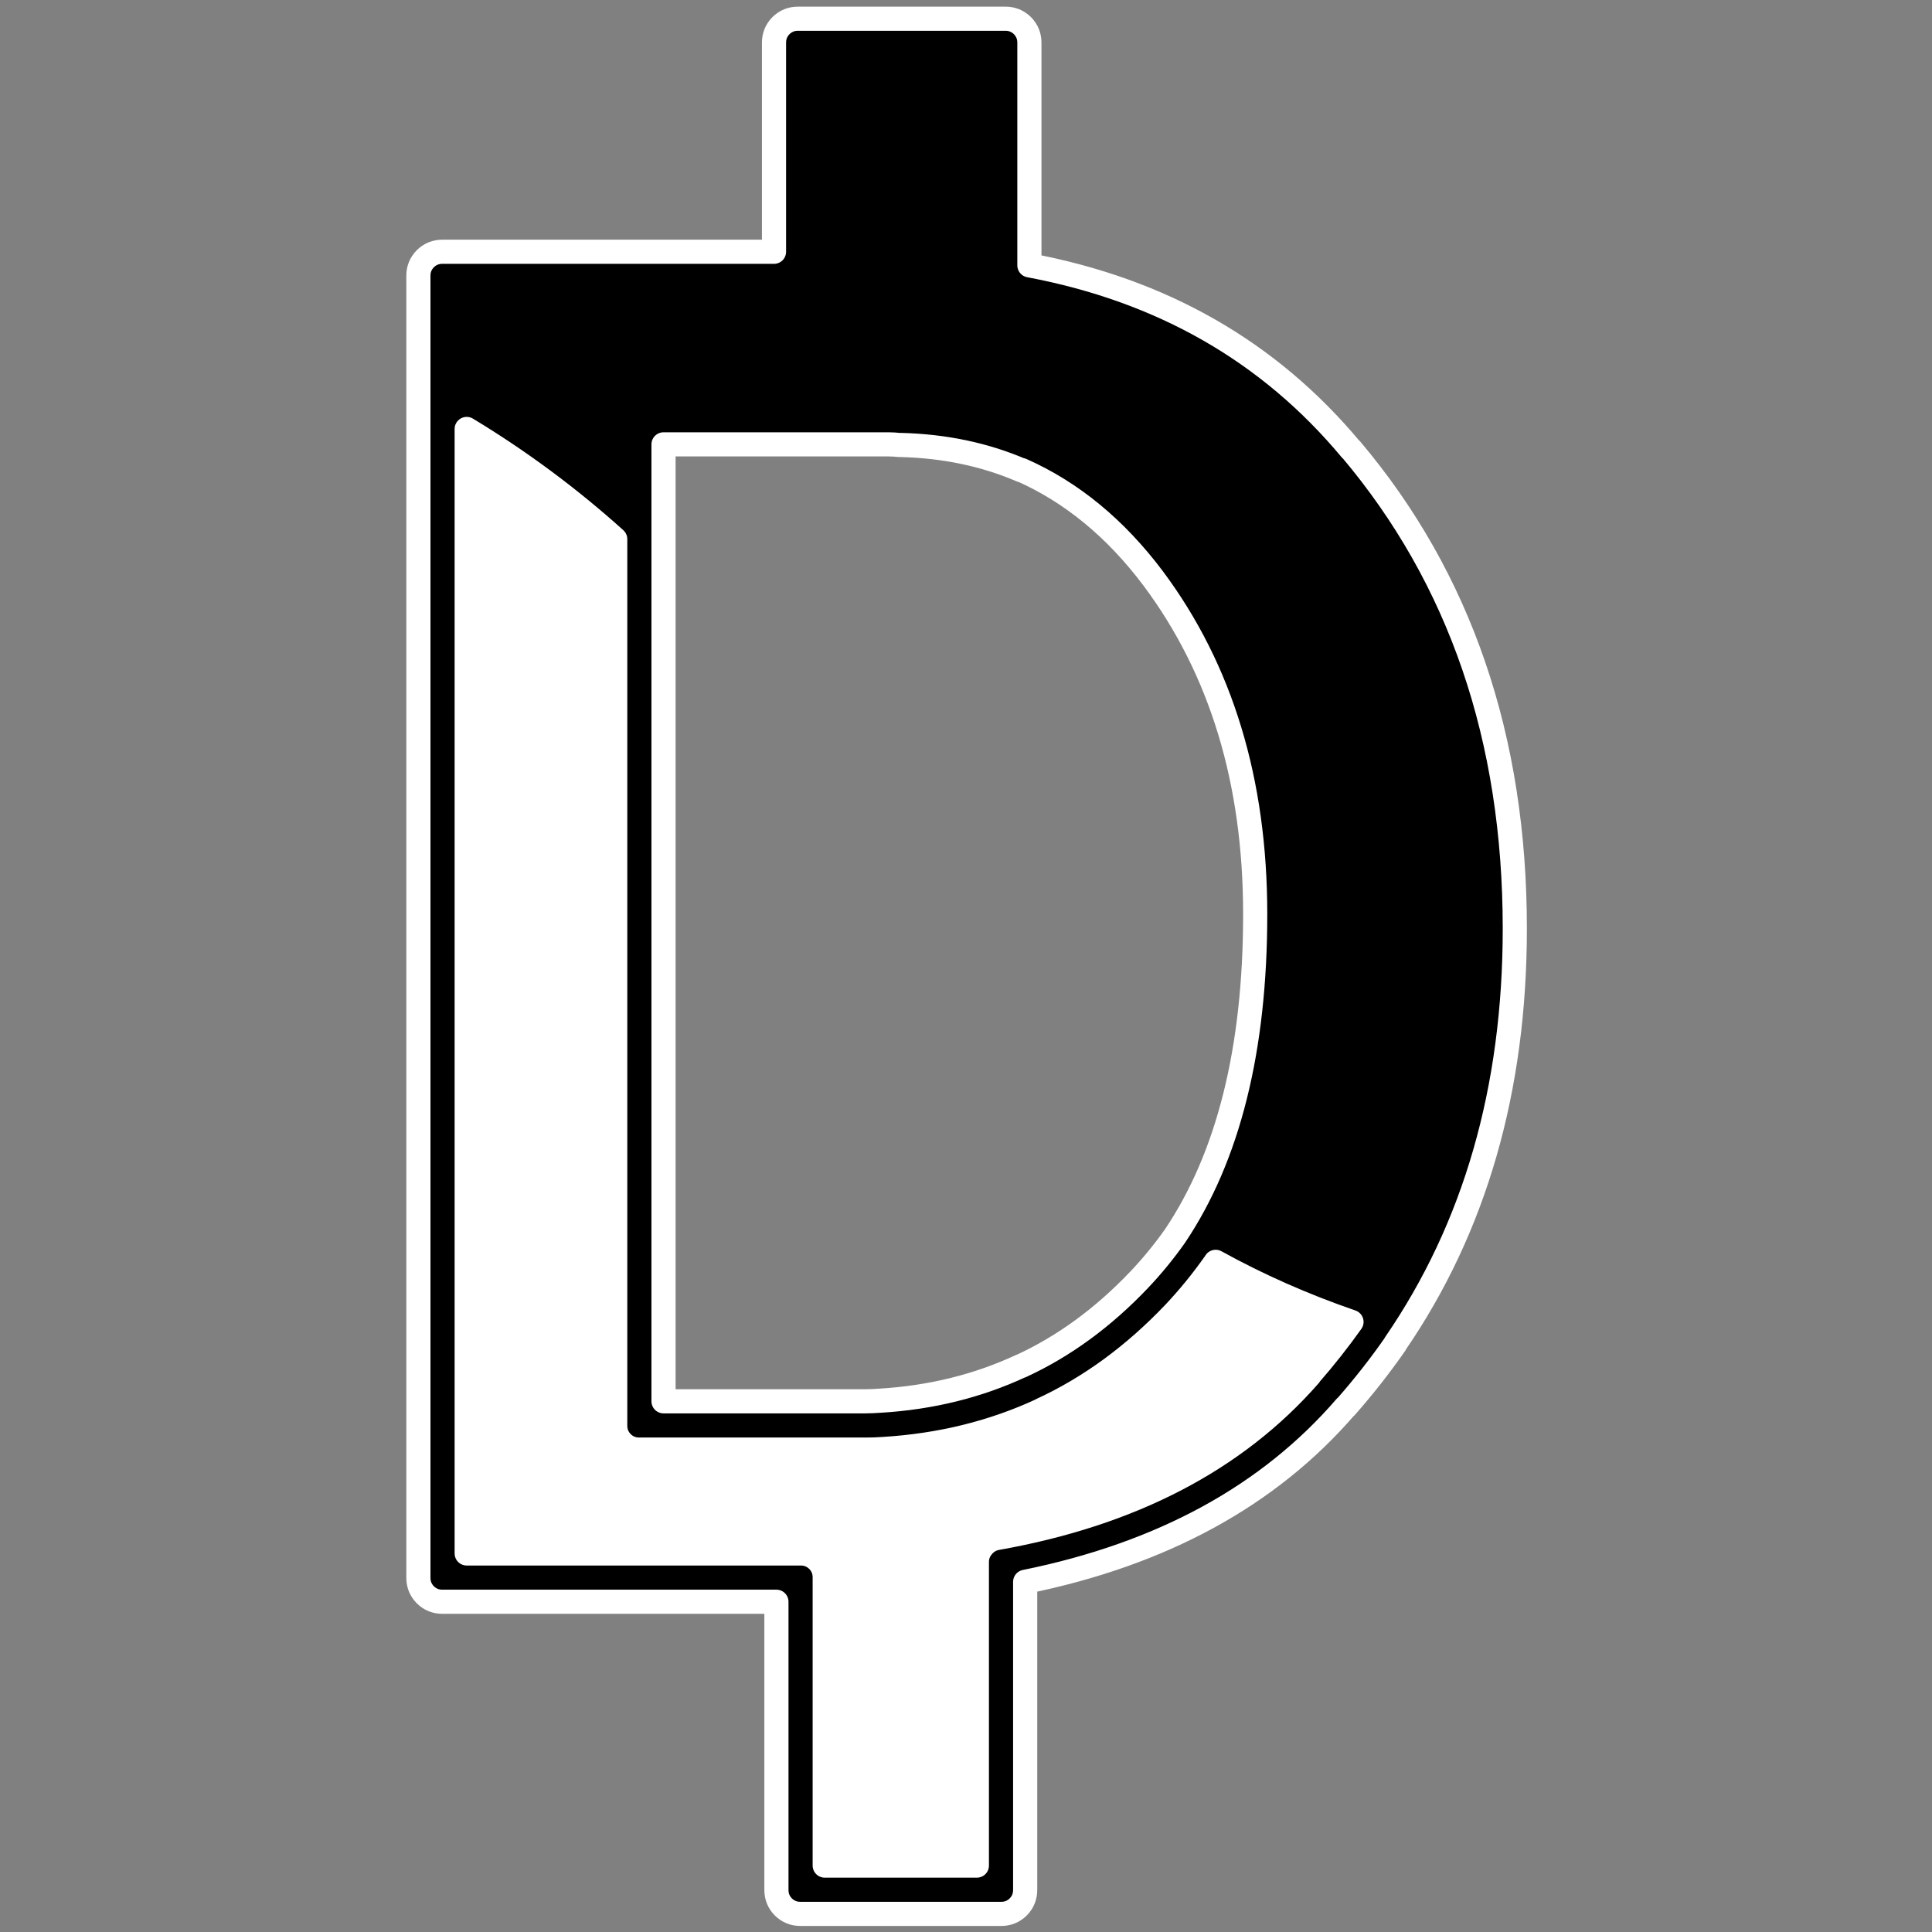 
<svg xmlns="http://www.w3.org/2000/svg" version="1.1" xmlns:xlink="http://www.w3.org/1999/xlink" preserveAspectRatio="none" x="0px" y="0px" width="160px" height="160px" viewBox="0 0 160 160">
<rect x="0" y="0" width="160" height="160" fill="#808080" stroke="none"/>
<defs>
<g id="Layer2_0_FILL">
<path fill="#000000" stroke="none" d="
M 84.65 2.1
Q 84.084 1.545 83.25 1.55
L 66.1 1.55
Q 65.266 1.545 64.65 2.1 64.095 2.716 64.1 3.55
L 64.1 20.85 36.65 20.85
Q 35.816 20.845 35.2 21.4 34.645 22.016 34.65 22.85
L 34.65 130.65
Q 34.645 131.484 35.2 132.05 35.816 132.655 36.65 132.65
L 64.3 132.65 64.3 156.5
Q 64.295 157.334 64.85 157.9 65.466 158.505 66.3 158.5
L 82.9 158.5
Q 83.734 158.505 84.3 157.9 84.905 157.334 84.9 156.5
L 84.9 131
Q 101.914 127.551 111.45 116.5
L 111.45 116.5
Q 113.681 113.99 115.55 111.3
L 115.55 111.25
Q 125.45 96.857 125.45 76.9 125.448 53.272 111.85 37.2
L 111.85 37.2
Q 101.737 25.07 85.25 21.95
L 85.25 3.55
Q 85.255 2.716 84.65 2.1
M 84.6 38.9
Q 90.838 41.693 95.5 47.9 103.95 59.217 103.95 75.7 103.952 92.482 97.3 102.35 95.944 104.293 94.35 105.95 89.884 110.677 84.55 113.1
L 84.55 113.1
Q 79.184 115.624 72.85 116
L 72.85 116
Q 72.272 116.047 71.65 116.05 71.5 116.05 71.4 116.05 71.3 116.05 71.15 116.05
L 54.95 116.05 54.95 36.8 73.6 36.8
Q 74.045 36.805 74.45 36.85 74.527 36.853 74.6 36.85 80.043 36.988 84.6 38.95
L 84.6 38.9
M 38.65 35.5
Q 45.225 39.498 50.95 44.65
L 50.95 118.05
Q 50.945 118.884 51.5 119.45 52.116 120.055 52.95 120.05
L 71.15 120.05
Q 71.3 120.05 71.4 120.05 71.5 120.05 71.65 120.05 72.428 120.053 73.15 120 80.227 119.571 86.25 116.75
L 86.2 116.75
Q 92.216 114.023 97.25 108.7 99.045 106.82 100.55 104.65
L 100.6 104.6
Q 100.641 104.565 100.65 104.5 105.954 107.417 111.9 109.45 110.323 111.733 108.45 113.85
L 108.45 113.9
Q 99.243 124.419 82.55 127.35 81.839 127.51 81.35 128.05 80.904 128.631 80.9 129.35
L 80.9 154.5 68.3 154.5 68.3 130.65
Q 68.305 129.816 67.7 129.2 67.134 128.645 66.3 128.65
L 38.65 128.65 38.65 35.5 Z"/>

<path fill="#FFFFFF" stroke="none" d="
M 50.95 44.65
Q 45.225 39.498 38.65 35.5
L 38.65 128.65 66.3 128.65
Q 67.134 128.645 67.7 129.2 68.305 129.816 68.3 130.65
L 68.3 154.5 80.9 154.5 80.9 129.35
Q 80.904 128.631 81.35 128.05 81.839 127.51 82.55 127.35 99.243 124.419 108.45 113.9
L 108.45 113.85
Q 110.323 111.733 111.9 109.45 105.954 107.417 100.65 104.5 100.641 104.565 100.6 104.6
L 100.55 104.65
Q 99.045 106.82 97.25 108.7 92.216 114.023 86.2 116.75
L 86.25 116.75
Q 80.227 119.571 73.15 120 72.428 120.053 71.65 120.05 71.5 120.05 71.4 120.05 71.3 120.05 71.15 120.05
L 52.95 120.05
Q 52.116 120.055 51.5 119.45 50.945 118.884 50.95 118.05
L 50.95 44.65 Z"/>
</g>

<path id="Layer2_0_1_STROKES" stroke="#FFFFFF" stroke-width="2" stroke-linejoin="round" stroke-linecap="square" fill="none" d="
M 34.65 22.85
L 34.65 130.65
Q 34.645 131.484 35.225 132.075 35.816 132.655 36.65 132.65
L 64.3 132.65 64.3 156.5
Q 64.295 157.334 64.875 157.925 65.466 158.505 66.3 158.5
L 82.9 158.5
Q 83.734 158.505 84.325 157.925 84.905 157.334 84.9 156.5
L 84.9 131
Q 101.914 127.551 111.45 116.5
L 111.45 116.525
Q 113.681 113.99 115.55 111.3
L 115.55 111.275
Q 125.45 96.857 125.45 76.9 125.448 53.272 111.875 37.2
L 111.875 37.225
Q 101.737 25.07 85.25 21.975
L 85.25 3.55
Q 85.255 2.716 84.675 2.125 84.084 1.545 83.25 1.55
L 66.1 1.55
Q 65.266 1.545 64.675 2.125 64.095 2.716 64.1 3.55
L 64.1 20.85 36.65 20.85
Q 35.816 20.845 35.225 21.425 34.645 22.016 34.65 22.85 Z
M 103.95 75.7
Q 103.952 92.482 97.3 102.375 95.944 104.293 94.35 105.975 89.884 110.677 84.575 113.125
L 84.55 113.125
Q 79.184 115.624 72.875 116
L 72.85 116
Q 72.272 116.047 71.65 116.05 71.5 116.05 71.4 116.05 71.3 116.05 71.15 116.05
L 54.95 116.05 54.95 36.8 73.6 36.8
Q 74.045 36.805 74.45 36.85 74.527 36.853 74.6 36.85 80.043 36.988 84.6 38.95
L 84.6 38.925
Q 90.838 41.693 95.5 47.9 103.95 59.217 103.95 75.7 Z
M 108.45 113.9
Q 99.243 124.419 82.55 127.375 81.839 127.51 81.375 128.075 80.904 128.631 80.9 129.35
L 80.9 154.5 68.3 154.5 68.3 130.65
Q 68.305 129.816 67.725 129.225 67.134 128.645 66.3 128.65
L 38.65 128.65 38.65 35.525
Q 45.225 39.498 50.95 44.65
L 50.95 118.05
Q 50.945 118.884 51.525 119.475 52.116 120.055 52.95 120.05
L 71.15 120.05
Q 71.3 120.05 71.4 120.05 71.5 120.05 71.65 120.05 72.428 120.053 73.15 120 80.227 119.571 86.25 116.775
L 86.225 116.775
Q 92.216 114.023 97.25 108.725 99.045 106.82 100.575 104.65
L 100.6 104.625
Q 100.641 104.565 100.675 104.5 105.954 107.417 111.925 109.475 110.323 111.733 108.45 113.875
L 108.45 113.9 Z"/>
</defs>

<g transform="matrix( 1, 0, 0, 1, 0,0) ">
<use xlink:href="#Layer2_0_FILL"/>

<use xlink:href="#Layer2_0_1_STROKES"/>
</g>
</svg>
